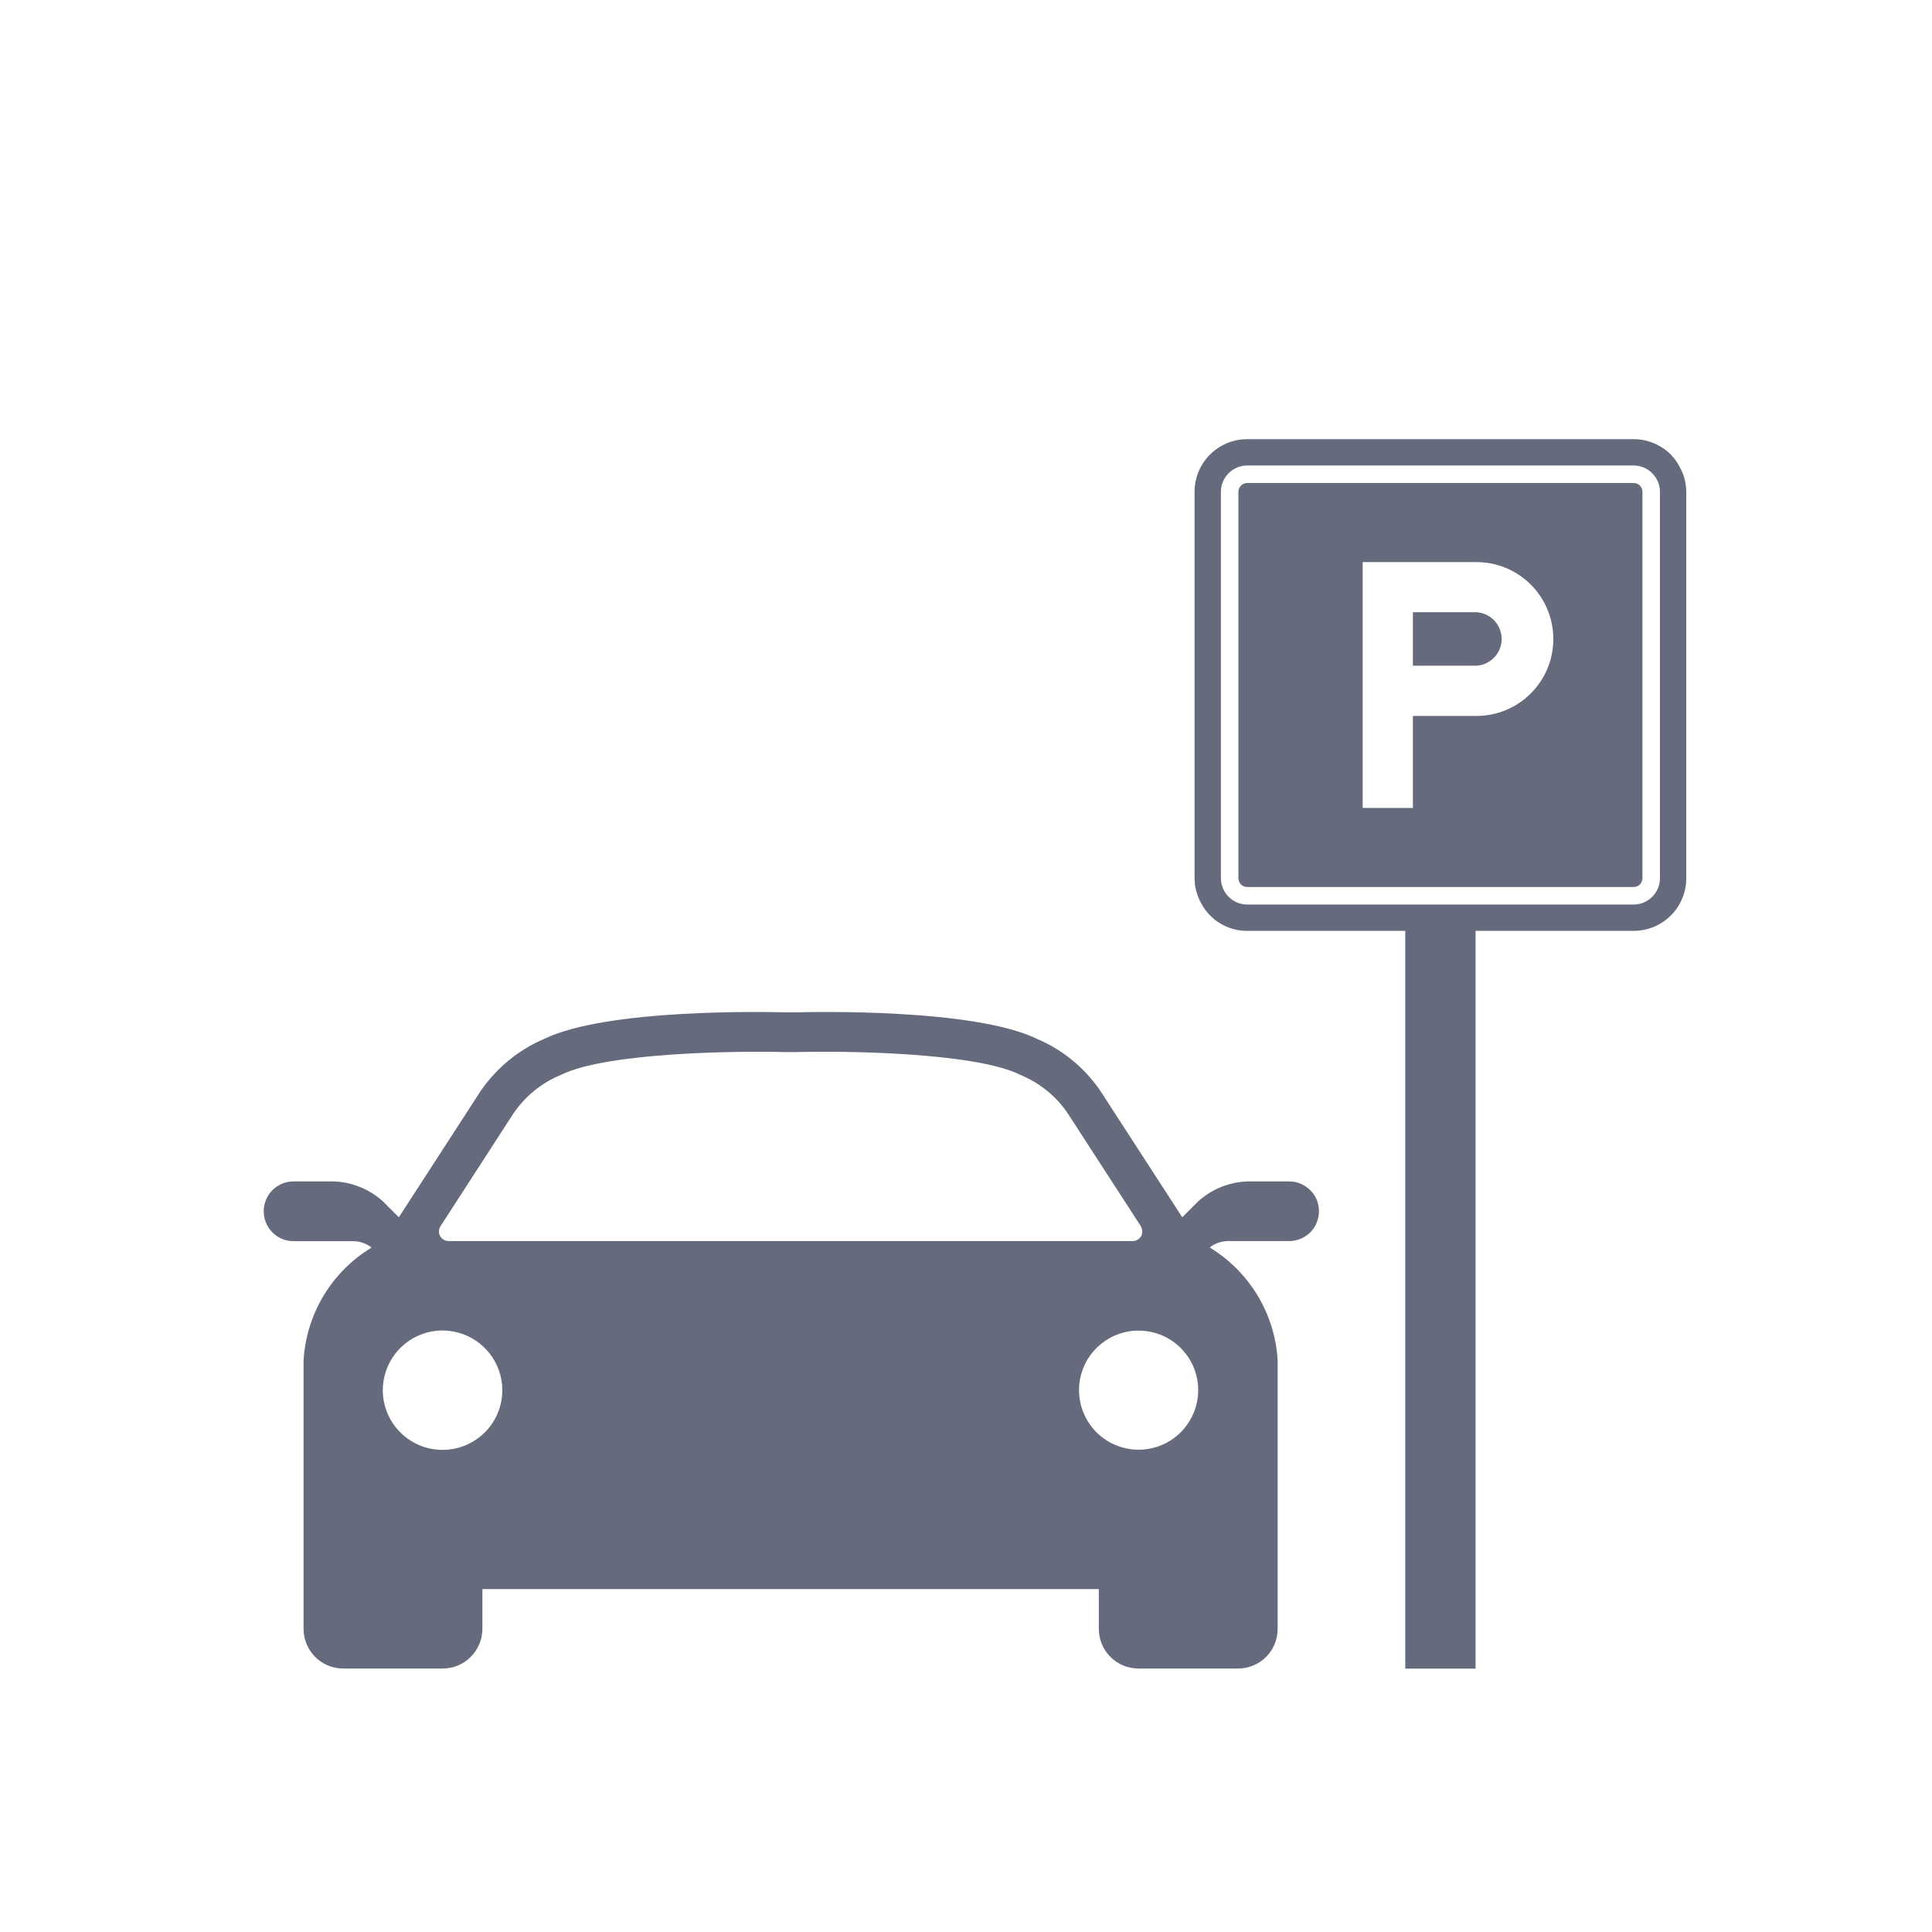 <svg width="16" height="16" viewBox="0 0 16 16" fill="none" xmlns="http://www.w3.org/2000/svg">
<g clip-path="url(#clip0_722_2703)">
<path fill-rule="evenodd" clip-rule="evenodd" d="M10.664 9.784H10.335C10.182 9.788 10.036 9.847 9.923 9.949L9.791 10.081L9.11 9.03C8.98 8.841 8.799 8.693 8.589 8.604C8.067 8.35 6.735 8.38 6.589 8.384H6.511C6.36 8.38 5.028 8.35 4.506 8.604C4.293 8.695 4.111 8.845 3.98 9.036L3.303 10.081L3.171 9.949C3.058 9.847 2.912 9.788 2.76 9.784H2.431C2.294 9.784 2.184 9.895 2.184 10.031C2.184 10.168 2.294 10.279 2.431 10.279H2.926C2.981 10.279 3.034 10.298 3.077 10.332C2.747 10.531 2.536 10.882 2.514 11.267V13.489C2.514 13.671 2.661 13.818 2.842 13.818H3.665C3.753 13.818 3.837 13.784 3.898 13.722C3.96 13.66 3.995 13.576 3.995 13.489V13.16H9.1V13.489V13.489C9.1 13.576 9.134 13.66 9.196 13.722C9.258 13.784 9.342 13.818 9.429 13.818H10.252C10.34 13.818 10.423 13.784 10.485 13.722C10.547 13.66 10.581 13.576 10.581 13.489V11.266C10.559 10.881 10.348 10.531 10.018 10.331C10.061 10.297 10.115 10.279 10.17 10.278H10.664C10.732 10.281 10.798 10.256 10.847 10.21C10.896 10.163 10.923 10.098 10.923 10.03C10.923 9.963 10.896 9.898 10.846 9.852C10.797 9.805 10.731 9.781 10.664 9.784ZM3.946 11.92C3.759 12.049 3.507 12.034 3.337 11.883C3.166 11.732 3.121 11.484 3.227 11.283C3.333 11.082 3.562 10.978 3.783 11.033C4.004 11.087 4.16 11.286 4.16 11.513C4.16 11.675 4.08 11.828 3.946 11.92ZM3.715 10.278C3.686 10.278 3.659 10.262 3.645 10.237C3.631 10.211 3.632 10.18 3.648 10.155L4.252 9.221V9.221C4.345 9.085 4.473 8.978 4.623 8.911L4.645 8.902C5.019 8.715 6.112 8.702 6.507 8.713H6.594C6.984 8.702 8.076 8.714 8.451 8.902L8.472 8.911H8.471C8.619 8.976 8.747 9.081 8.839 9.215L9.448 10.155H9.447C9.463 10.18 9.464 10.211 9.451 10.237C9.436 10.262 9.41 10.278 9.38 10.278L3.715 10.278ZM9.856 11.76C9.732 11.974 9.469 12.063 9.24 11.968C9.011 11.873 8.889 11.623 8.953 11.384C9.018 11.145 9.249 10.991 9.494 11.024C9.74 11.056 9.923 11.265 9.923 11.513C9.923 11.6 9.9 11.685 9.856 11.76ZM13.949 3.96C13.94 3.928 13.928 3.898 13.912 3.87C13.895 3.836 13.873 3.804 13.847 3.776C13.844 3.773 13.841 3.768 13.838 3.765H13.838C13.755 3.683 13.644 3.637 13.529 3.637H10.329C10.088 3.637 9.893 3.832 9.893 4.073V7.273C9.893 7.347 9.913 7.419 9.949 7.483C10.024 7.623 10.171 7.71 10.329 7.709H11.638V13.819H12.22V7.709H13.529C13.77 7.709 13.965 7.514 13.965 7.273V4.073C13.965 4.035 13.959 3.996 13.949 3.96ZM13.747 7.273C13.747 7.393 13.649 7.491 13.529 7.491H10.329C10.209 7.491 10.111 7.393 10.111 7.273V4.073C10.111 3.953 10.209 3.855 10.329 3.855H13.529C13.649 3.855 13.747 3.953 13.747 4.073V7.273ZM12.227 5.07H11.701V5.513H12.227C12.344 5.506 12.436 5.409 12.436 5.292C12.436 5.174 12.344 5.077 12.227 5.07ZM13.529 4H10.329C10.289 4 10.256 4.033 10.256 4.073V7.273C10.256 7.292 10.264 7.311 10.277 7.325C10.291 7.338 10.31 7.346 10.329 7.346H13.529C13.548 7.346 13.567 7.338 13.581 7.325C13.594 7.311 13.602 7.292 13.602 7.273V4.073C13.602 4.054 13.594 4.035 13.581 4.021C13.567 4.008 13.548 4 13.529 4ZM12.227 5.929H11.701V6.691H11.285V4.655H12.227C12.579 4.655 12.864 4.94 12.864 5.292C12.864 5.644 12.579 5.929 12.227 5.929Z" fill="#656B7C"/>
</g>
<defs>
<clipPath id="clip0_722_2703">
<rect width="16" height="16" fill="white"/>
</clipPath>
</defs>
</svg>
